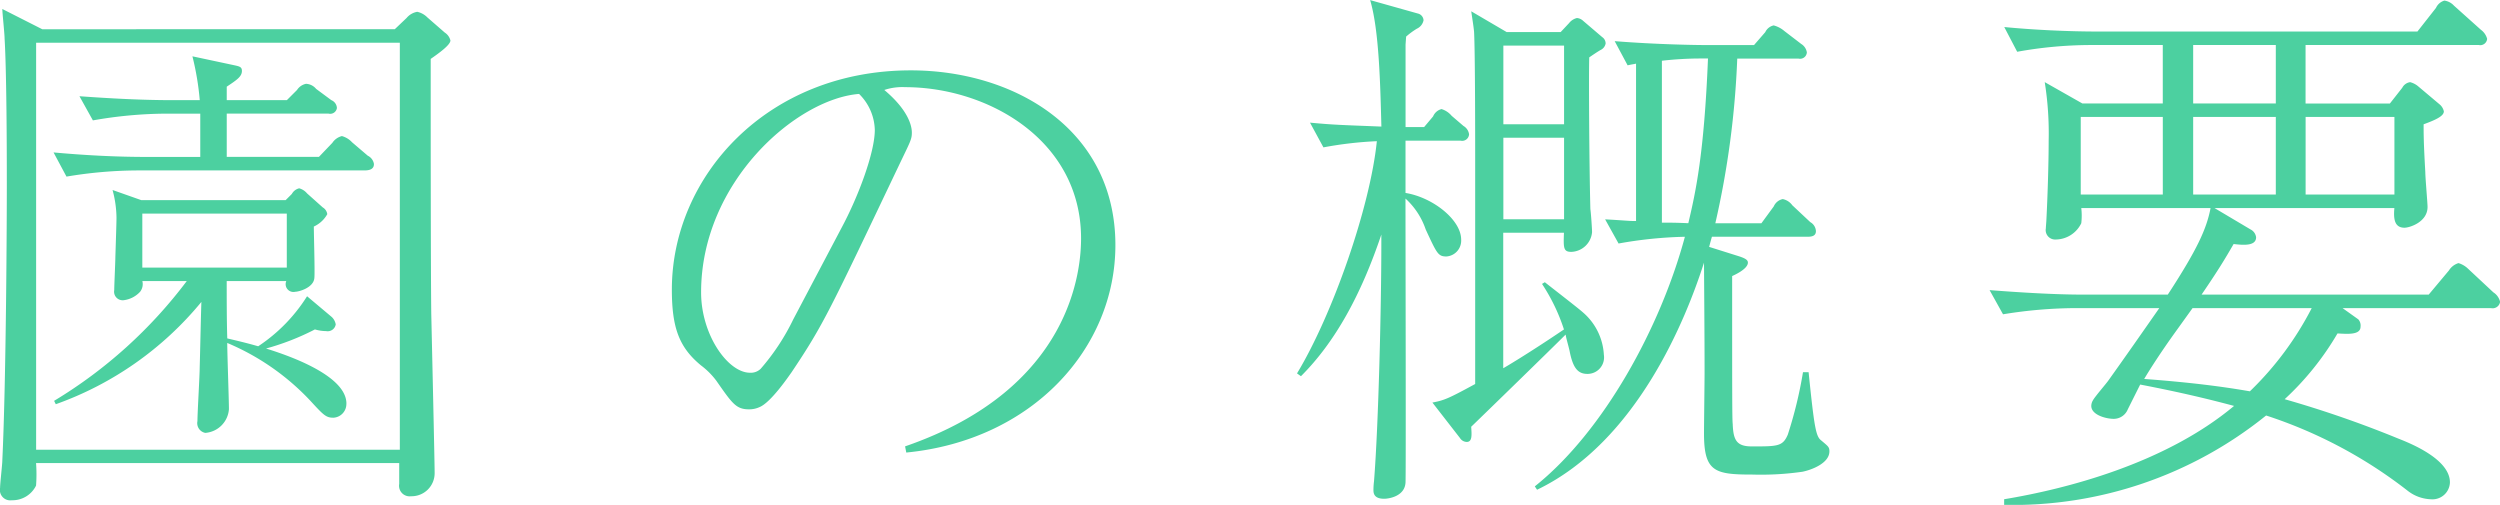 <svg xmlns="http://www.w3.org/2000/svg" width="204.562" height="41.312" viewBox="0 0 204.562 41.312">
  <defs>
    <style>
      .cls-1 {
        fill: #4cd0a0;
        fill-rule: evenodd;
      }
    </style>
  </defs>
  <path id="tit_about.svg" class="cls-1" d="M815.7,696a1.065,1.065,0,0,0-.46-0.644l-1.426-1.242a1.665,1.665,0,0,0-.828-0.46,1.461,1.461,0,0,0-.874.506l-0.966.92H782.3l-3.266-1.656c0,0.322.184,2.024,0.184,2.392,0,0.092.184,2.208,0.184,12,0,2.438-.046,15.731-0.368,22.539,0,0.322-.184,1.886-0.184,2.254a0.852,0.852,0,0,0,.966,1.012,2.144,2.144,0,0,0,1.978-1.2,12.28,12.28,0,0,0,0-1.84H811.51v1.7a0.864,0.864,0,0,0,.966,1.012,1.887,1.887,0,0,0,1.932-1.932c0-.828-0.23-10.947-0.276-13.017-0.046-3.726-.046-16.33-0.046-20.837C814.73,697.06,815.7,696.37,815.7,696Zm-4.14,33.486H781.8v-33.3h29.76v33.3Zm-4.37-3.772c0-2.392-5.105-4.048-6.577-4.508a20.586,20.586,0,0,0,4-1.563,3.4,3.4,0,0,0,.92.138,0.665,0.665,0,0,0,.782-0.552,1.1,1.1,0,0,0-.322-0.6l-2.023-1.7a13.522,13.522,0,0,1-4,4.093c-0.644-.184-1.15-0.321-2.53-0.643-0.046-1.472-.046-3.22-0.046-4.692h4.876a0.638,0.638,0,0,0,.736.874c0.276,0,1.517-.322,1.563-1.15,0.046-.46-0.046-3.542-0.046-4.186a2.391,2.391,0,0,0,1.1-1.012,0.756,0.756,0,0,0-.368-0.552l-1.287-1.15a1.28,1.28,0,0,0-.644-0.414,0.933,0.933,0,0,0-.6.46l-0.506.506H790.4l-2.346-.828a9.054,9.054,0,0,1,.322,2.254c0,0.414-.046,1.748-0.092,3.22,0,0.368-.092,2.3-0.092,2.714a0.7,0.7,0,0,0,.782.828,2.184,2.184,0,0,0,1.334-.69,1.018,1.018,0,0,0,.184-0.874h3.634a38.35,38.35,0,0,1-10.855,9.8l0.138,0.276a27.217,27.217,0,0,0,11.913-8.371c-0.046,1.334-.092,3.725-0.138,5.381,0,0.644-.184,3.68-0.184,4.37a0.81,0.81,0,0,0,.644.966,2.1,2.1,0,0,0,1.932-1.932c0-.782-0.138-4.554-0.138-5.427a19.864,19.864,0,0,1,6.807,4.737c1.1,1.2,1.288,1.38,1.886,1.38A1.123,1.123,0,0,0,807.186,725.716Zm-4.875-11.131H790.489v-4.416h11.822v4.416Zm7.129-8.464a0.916,0.916,0,0,0-.506-0.69l-1.288-1.1a1.765,1.765,0,0,0-.828-0.506,1.31,1.31,0,0,0-.782.552l-1.1,1.15h-7.543v-3.542h8.325a0.554,0.554,0,0,0,.69-0.46,0.741,0.741,0,0,0-.46-0.643l-1.242-.92a1.133,1.133,0,0,0-.827-0.414,1.152,1.152,0,0,0-.736.506l-0.828.828h-4.922v-1.1c0.828-.552,1.242-0.828,1.242-1.288,0-.322-0.184-0.368-0.6-0.46l-3.45-.736a22.642,22.642,0,0,1,.6,3.588h-2.162c-2.576,0-5.106-.138-7.682-0.322l1.1,1.977a35.166,35.166,0,0,1,5.934-.552h2.852v3.542h-4.37c-2.53,0-5.106-.138-7.635-0.368l1.058,1.978a35.6,35.6,0,0,1,5.933-.506H808.7C809.072,706.627,809.44,706.535,809.44,706.121ZM853,729.718c10.349-1.012,17.111-8.556,17.111-16.973,0-9.522-8.326-14.3-16.743-14.3-11.776,0-19.549,8.693-19.549,17.939,0,3.128.6,4.737,2.392,6.209a6.256,6.256,0,0,1,1.242,1.242c1.288,1.84,1.61,2.346,2.667,2.346a1.993,1.993,0,0,0,.874-0.184c0.92-.368,2.392-2.53,2.622-2.852,2.622-3.909,3.128-5.059,8.74-16.835,0.966-2.024,1.1-2.208,1.1-2.76,0-.23,0-1.61-2.254-3.5a4.636,4.636,0,0,1,1.7-.23c6.761,0,14.4,4.323,14.4,12.373,0,2.392-.644,12.281-14.4,17.019Zm-9.246-10.9a18.161,18.161,0,0,1-2.668,4.047,1.159,1.159,0,0,1-.874.322c-1.793,0-4-3.081-4-6.577,0-9.016,7.773-15.823,12.925-16.237a4.28,4.28,0,0,1,1.288,2.943c0,1.84-1.334,5.428-2.714,8Zm66.47-22.585a0.628,0.628,0,0,0-.276-0.506l-1.564-1.334a0.839,0.839,0,0,0-.506-0.23,1.162,1.162,0,0,0-.644.414l-0.69.736h-4.416l-2.9-1.7c0.092,0.644.184,1.2,0.23,1.656,0.092,1.61.092,9.153,0.092,11.177v17.663c-2.208,1.2-2.53,1.334-3.5,1.518l2.254,2.9a0.675,0.675,0,0,0,.552.322c0.46,0,.414-0.552.368-1.242,1.1-1.058,6.486-6.3,7.728-7.543,0.046,0.322.184,0.736,0.322,1.333,0.276,1.426.69,1.886,1.472,1.886a1.353,1.353,0,0,0,1.334-1.564,4.913,4.913,0,0,0-1.748-3.5c-0.414-.368-2.622-2.07-3.082-2.438l-0.23.138a15.285,15.285,0,0,1,1.794,3.726c-2.99,2.023-4.876,3.127-4.968,3.173V711.733h4.968c-0.046,1.242-.046,1.564.6,1.564a1.764,1.764,0,0,0,1.7-1.61c0-.276-0.092-1.61-0.138-1.886-0.092-3.45-.138-10.993-0.092-12.419,0.138-.092.6-0.414,0.92-0.6A0.733,0.733,0,0,0,910.227,696.232Zm-3.4,6.623h-4.968v-6.439h4.968v6.439Zm0,7.774h-4.968v-6.67h4.968v6.67Zm21.711,19c0-.368-0.092-0.414-0.69-0.92-0.414-.322-0.552-1.058-1.012-5.566h-0.46a34.66,34.66,0,0,1-1.242,5.106c-0.414.966-.828,0.966-2.944,0.966-1.242,0-1.518-.506-1.564-1.84-0.046-.368-0.046-2.3-0.046-12.1,0.092-.046,1.288-0.552,1.288-1.1,0-.184-0.138-0.322-0.69-0.506l-2.484-.782c0.046-.138.046-0.184,0.23-0.828h7.82c0.322,0,.69-0.046.69-0.46a0.89,0.89,0,0,0-.46-0.736l-1.472-1.38a1.274,1.274,0,0,0-.782-0.506,1.03,1.03,0,0,0-.736.6l-1.012,1.38H919.2a72.7,72.7,0,0,0,1.794-13.477H926a0.556,0.556,0,0,0,.69-0.506,0.989,0.989,0,0,0-.46-0.69l-1.38-1.058a2.251,2.251,0,0,0-.874-0.46,0.993,0.993,0,0,0-.69.552l-0.92,1.058H918.6c-0.874,0-4.185-.046-7.635-0.322l1.058,1.978c0.414-.092.506-0.092,0.69-0.138v12.879c-0.644,0-.828-0.046-2.53-0.138l1.1,1.978a34.184,34.184,0,0,1,5.427-.552c-1.978,7.36-6.623,15.915-12.281,20.423l0.184,0.276c8.234-3.956,12.235-14.121,13.661-18.583,0.046,6.761.046,7.543,0.046,9.061,0,0.69-.046,4.14-0.046,4.922,0,3.128.874,3.358,3.956,3.358a23.909,23.909,0,0,0,4.094-.23C927.062,731.144,928.534,730.592,928.534,729.626ZM918.6,697.474c-0.322,7.865-1.012,10.947-1.61,13.477-1.058-.046-1.564-0.046-2.162-0.046V697.658a28.387,28.387,0,0,1,3.128-.184H918.6Zm-19.549,6.209a0.938,0.938,0,0,0-.46-0.69l-0.966-.828a1.751,1.751,0,0,0-.828-0.552,1.02,1.02,0,0,0-.69.6l-0.736.874h-1.517v-6.761l0.046-.644a6.12,6.12,0,0,1,.874-0.644,0.963,0.963,0,0,0,.551-0.69,0.6,0.6,0,0,0-.459-0.552l-3.91-1.1c0.736,2.484.828,6.9,0.92,10.349-3.45-.138-3.864-0.138-5.842-0.322l1.1,2.024a30.751,30.751,0,0,1,4.37-.506c-0.552,5.428-3.634,14.214-6.532,19l0.322,0.23c2.806-2.8,4.922-6.669,6.578-11.591v0.782c0,5.014-.23,14.811-0.6,19.411a5.712,5.712,0,0,0-.046.69c0,0.23,0,.736.874,0.736,0.368,0,1.656-.184,1.748-1.288,0.046-.092,0-19.549,0-23.275a6.051,6.051,0,0,1,1.655,2.53c0.92,1.978,1.012,2.208,1.7,2.208a1.3,1.3,0,0,0,1.2-1.38c0-1.61-2.3-3.45-4.553-3.818v-4.278h4.507A0.564,0.564,0,0,0,899.049,703.683Zm84.363,13.708a1.249,1.249,0,0,0-.552-0.782l-2.07-1.932a1.913,1.913,0,0,0-.782-0.46,1.4,1.4,0,0,0-.782.6l-1.656,1.978H958.987c1.38-2.024,1.932-2.944,2.622-4.14,0.782,0.092,1.84.184,1.84-.552a0.831,0.831,0,0,0-.46-0.644l-2.944-1.748h14.719c-0.092.966,0.046,1.61,0.828,1.61,0.414,0,1.886-.46,1.886-1.7,0-.322-0.184-2.392-0.184-2.852-0.138-2.392-.138-3.128-0.138-3.91,0.874-.322,1.656-0.644,1.656-1.058a1.024,1.024,0,0,0-.322-0.551l-1.748-1.472a1.691,1.691,0,0,0-.69-0.368,0.868,0.868,0,0,0-.644.46l-1.012,1.288h-6.9V696.37h14.167a0.564,0.564,0,0,0,.69-0.506,1.343,1.343,0,0,0-.506-0.736l-2.208-1.978a1.315,1.315,0,0,0-.782-0.414,1.1,1.1,0,0,0-.69.6l-1.518,1.932H950.478c-2.392,0-5.29-.138-7.636-0.368l1.058,2.024a34.047,34.047,0,0,1,5.934-.552h5.979v4.784h-6.577l-3.082-1.748a26.787,26.787,0,0,1,.322,4.783c0,1.84-.092,4.692-0.184,6.44,0,0.138-.046.6-0.046,0.736a0.771,0.771,0,0,0,.782.92,2.35,2.35,0,0,0,2.116-1.334,5.332,5.332,0,0,0,0-1.242h10.579c-0.322,1.7-1.1,3.4-3.5,7.084h-6.9c-2.392,0-5.29-.184-7.682-0.368l1.1,1.978a37.585,37.585,0,0,1,5.934-.506h6.853c-1.38,1.978-2.76,3.955-4.14,5.887-0.184.276-1.149,1.38-1.287,1.656a0.888,0.888,0,0,0-.138.46c0,0.736,1.2,1.058,1.839,1.058a1.242,1.242,0,0,0,1.15-.782l1.012-2.024c3.358,0.644,5.8,1.242,7.682,1.748-5.658,4.738-13.8,6.808-18.813,7.636V734a32.99,32.99,0,0,0,21.435-7.314,37.938,37.938,0,0,1,11.591,6.164,3.252,3.252,0,0,0,1.886.69,1.431,1.431,0,0,0,1.564-1.38c0-1.886-3.174-3.174-4.232-3.588a88.561,88.561,0,0,0-9.291-3.22,23.3,23.3,0,0,0,4.323-5.381c0.828,0.046,1.886.138,1.886-.552a0.747,0.747,0,0,0-.184-0.6l-1.288-.92h12.144A0.616,0.616,0,0,0,983.412,717.391Zm-18.353-8.786H958.3v-6.348h6.762v6.348Zm9.705,0H967.5v-6.348h7.267v6.348Zm-9.705-7.451H958.3V696.37h6.762v4.784Zm-9.246,7.451H949.1v-6.348h6.715v6.348ZM968,717.9a25.9,25.9,0,0,1-5.06,6.807c-2.392-.414-4.968-0.736-8.648-1.012,0.414-.69,1.242-2.024,2.668-4l1.288-1.794H968Z" transform="translate(-778.844 -692.688)"/>
</svg>
